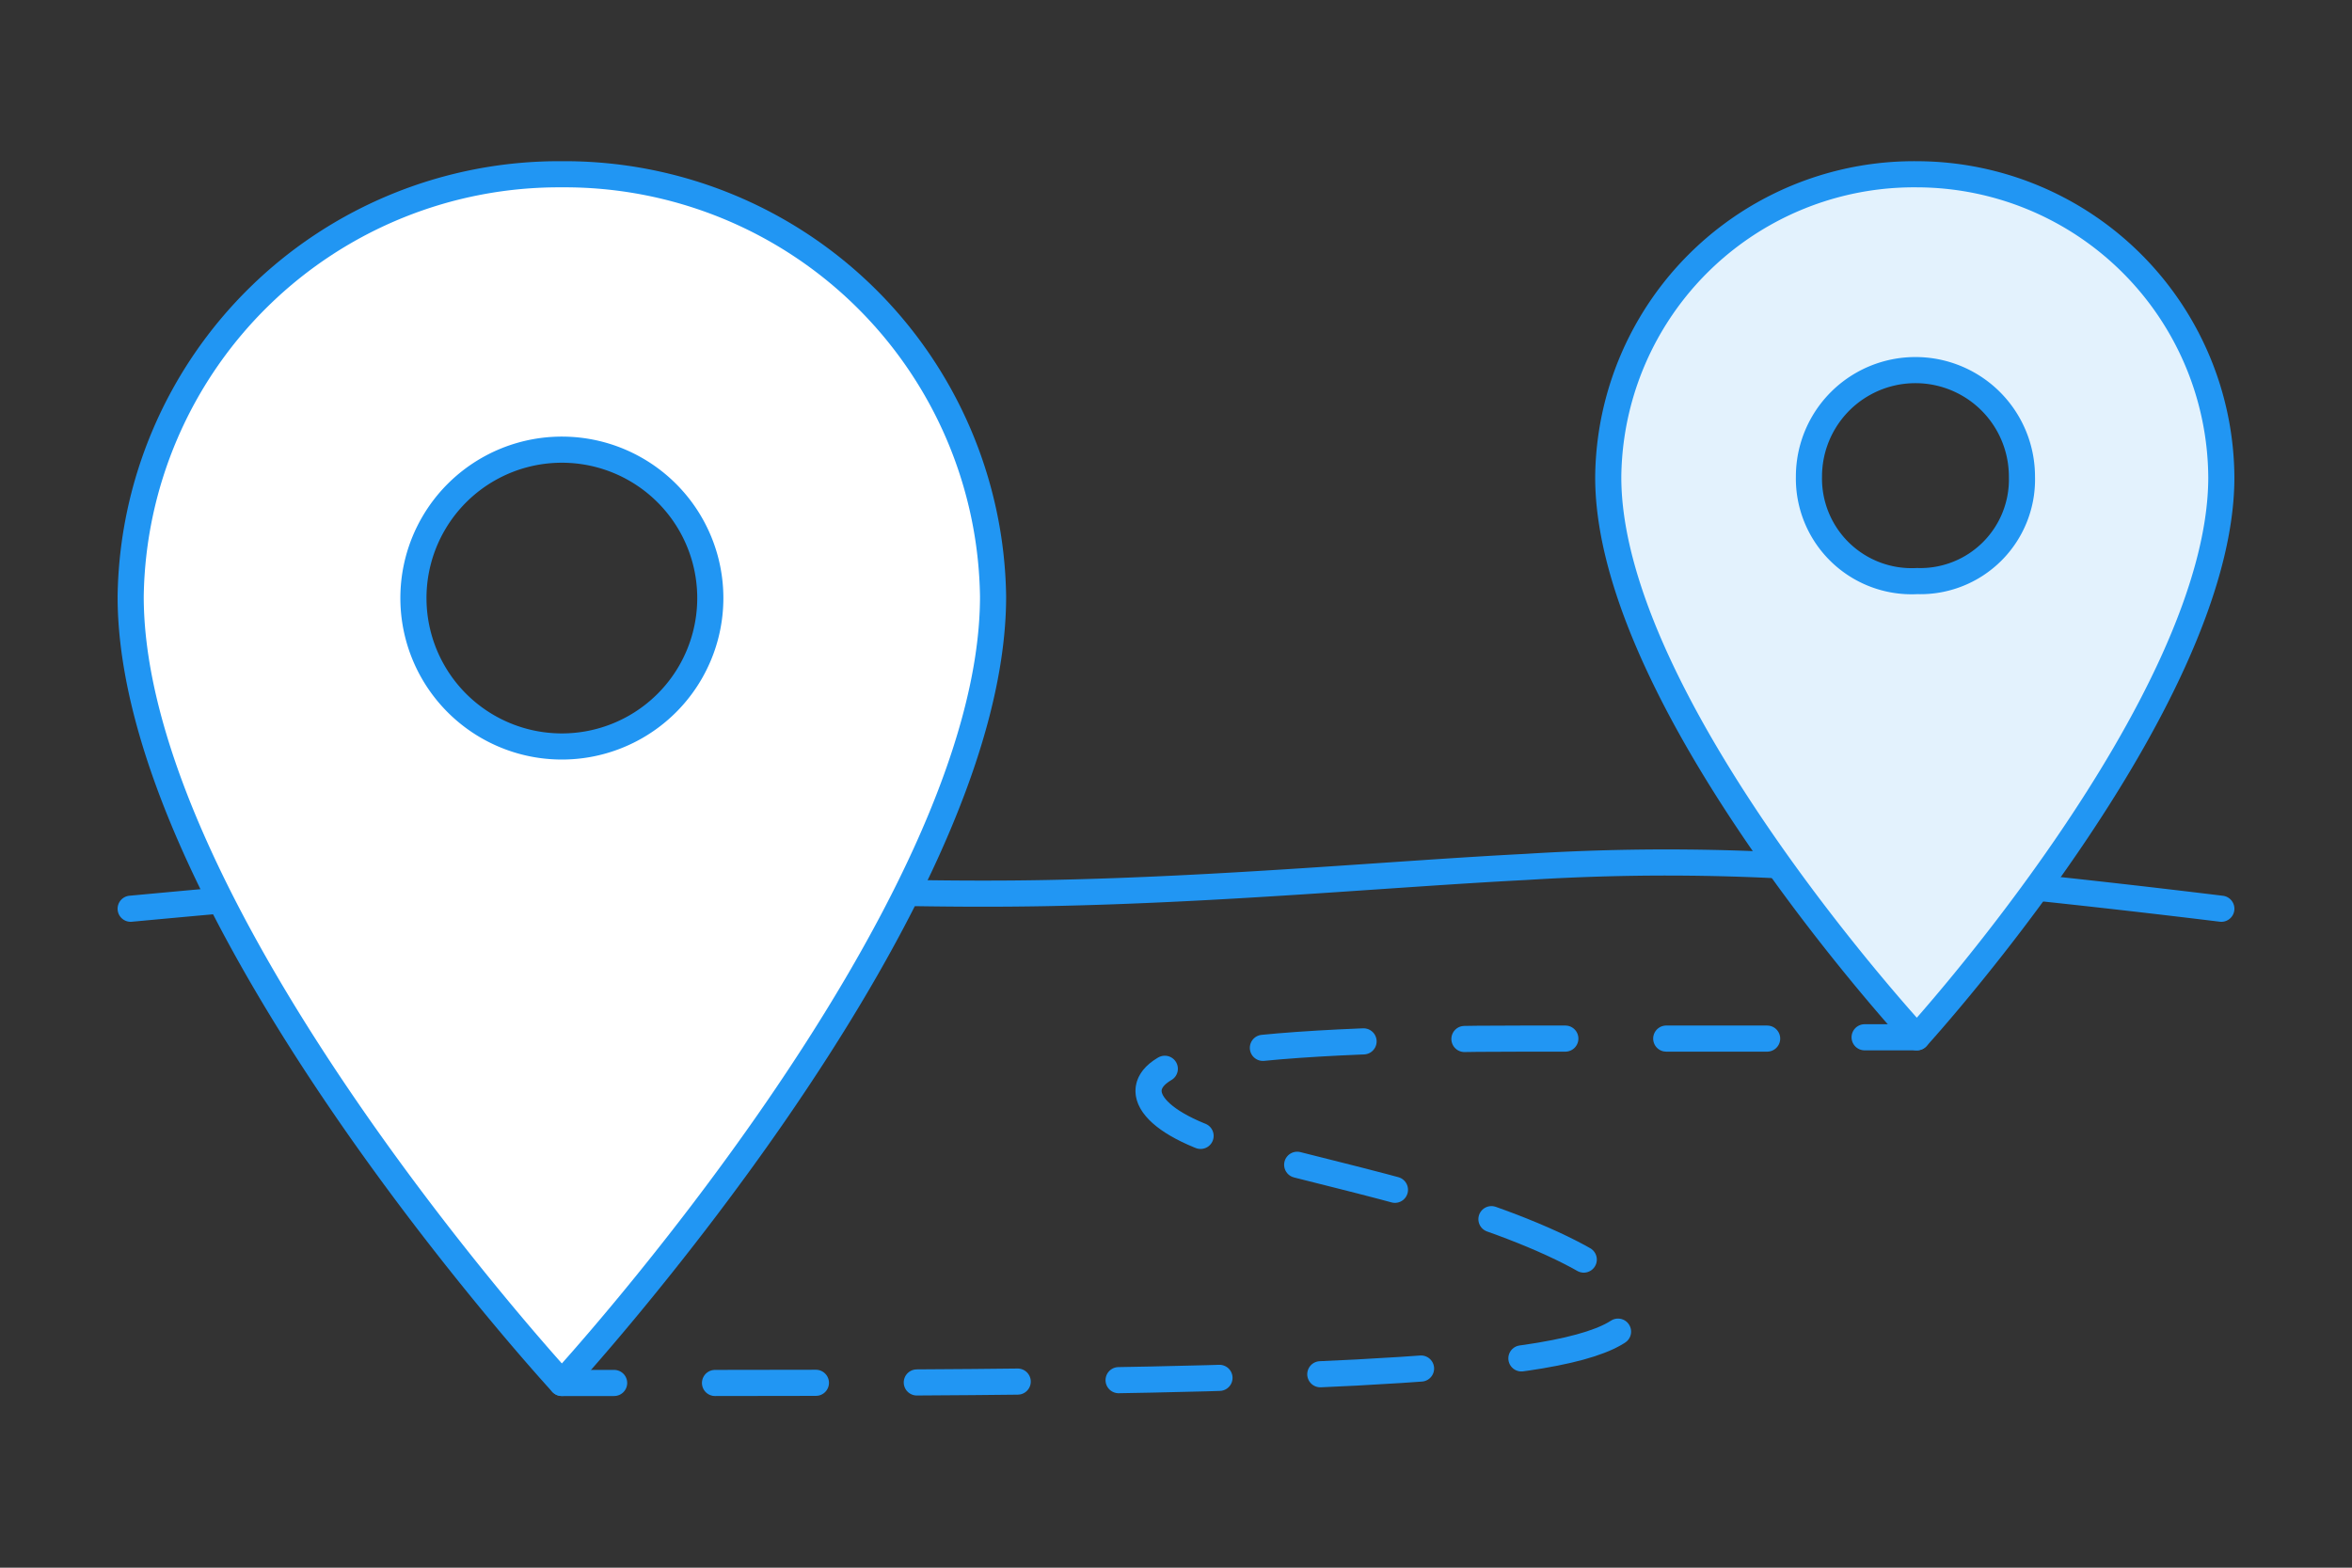 <svg id="6f242f74-f588-4d4e-b75c-f29a66ff4c77" data-name="Слой 1" xmlns="http://www.w3.org/2000/svg" width="90" height="60" viewBox="0 0 90 60"><rect x="0" y="0" width="90" height="60" fill="#333333" stroke="none"/><title>online-service1</title><path d="M5,34.78c5.08-.47,10-.94,15.83-.94s12.52.47,19.25.34,13.23-.74,18.31-1a85.27,85.27,0,0,1,12.52.13C75,33.64,80,34.17,85,34.78" style="fill:none;stroke:#2196f3;stroke-linecap:round;stroke-linejoin:round"/><path d="M21.5,52.93h2" style="fill:none;stroke:#2196f3;stroke-linecap:round;stroke-linejoin:round"/><path d="M27.36,52.93c13.5,0,26.11-.13,31.58-1.05,6.26-1.05,3.19-3.28-1.06-4.92s-9.45-2.46-12-3.51-2.6-2.46,0-3,7.56-.7,12.52-.7H69.42" style="fill:none;stroke:#2196f3;stroke-linecap:round;stroke-linejoin:round;stroke-dasharray:3.861,3.861"/><path d="M71.35,39.7h2" style="fill:none;stroke:#2196f3;stroke-linecap:round;stroke-linejoin:round"/><path d="M73.35,6.67A11.7,11.7,0,0,0,61.54,18.27c0,8.67,11.81,21.43,11.81,21.43S85,26.93,85,18.27A11.67,11.67,0,0,0,73.35,6.67Zm0,15.57h0a3.93,3.93,0,0,1-4.13-4,4.07,4.07,0,1,1,8.15,0,3.89,3.89,0,0,1-4,4Z" style="fill:#e3f2fd;stroke:#2196f3;stroke-linecap:round;stroke-linejoin:round;fill-rule:evenodd"/><path d="M21.5,6.67A16.39,16.39,0,0,0,5,22.83C5,35,21.5,52.93,21.5,52.93S38,35,38,22.83A16.39,16.39,0,0,0,21.5,6.67Zm0,21.9h0a5.68,5.68,0,1,1,0-11.36,5.68,5.68,0,1,1,0,11.36Z" style="fill:#fff;stroke:#2196f3;stroke-linecap:round;stroke-linejoin:round;fill-rule:evenodd"/></svg>